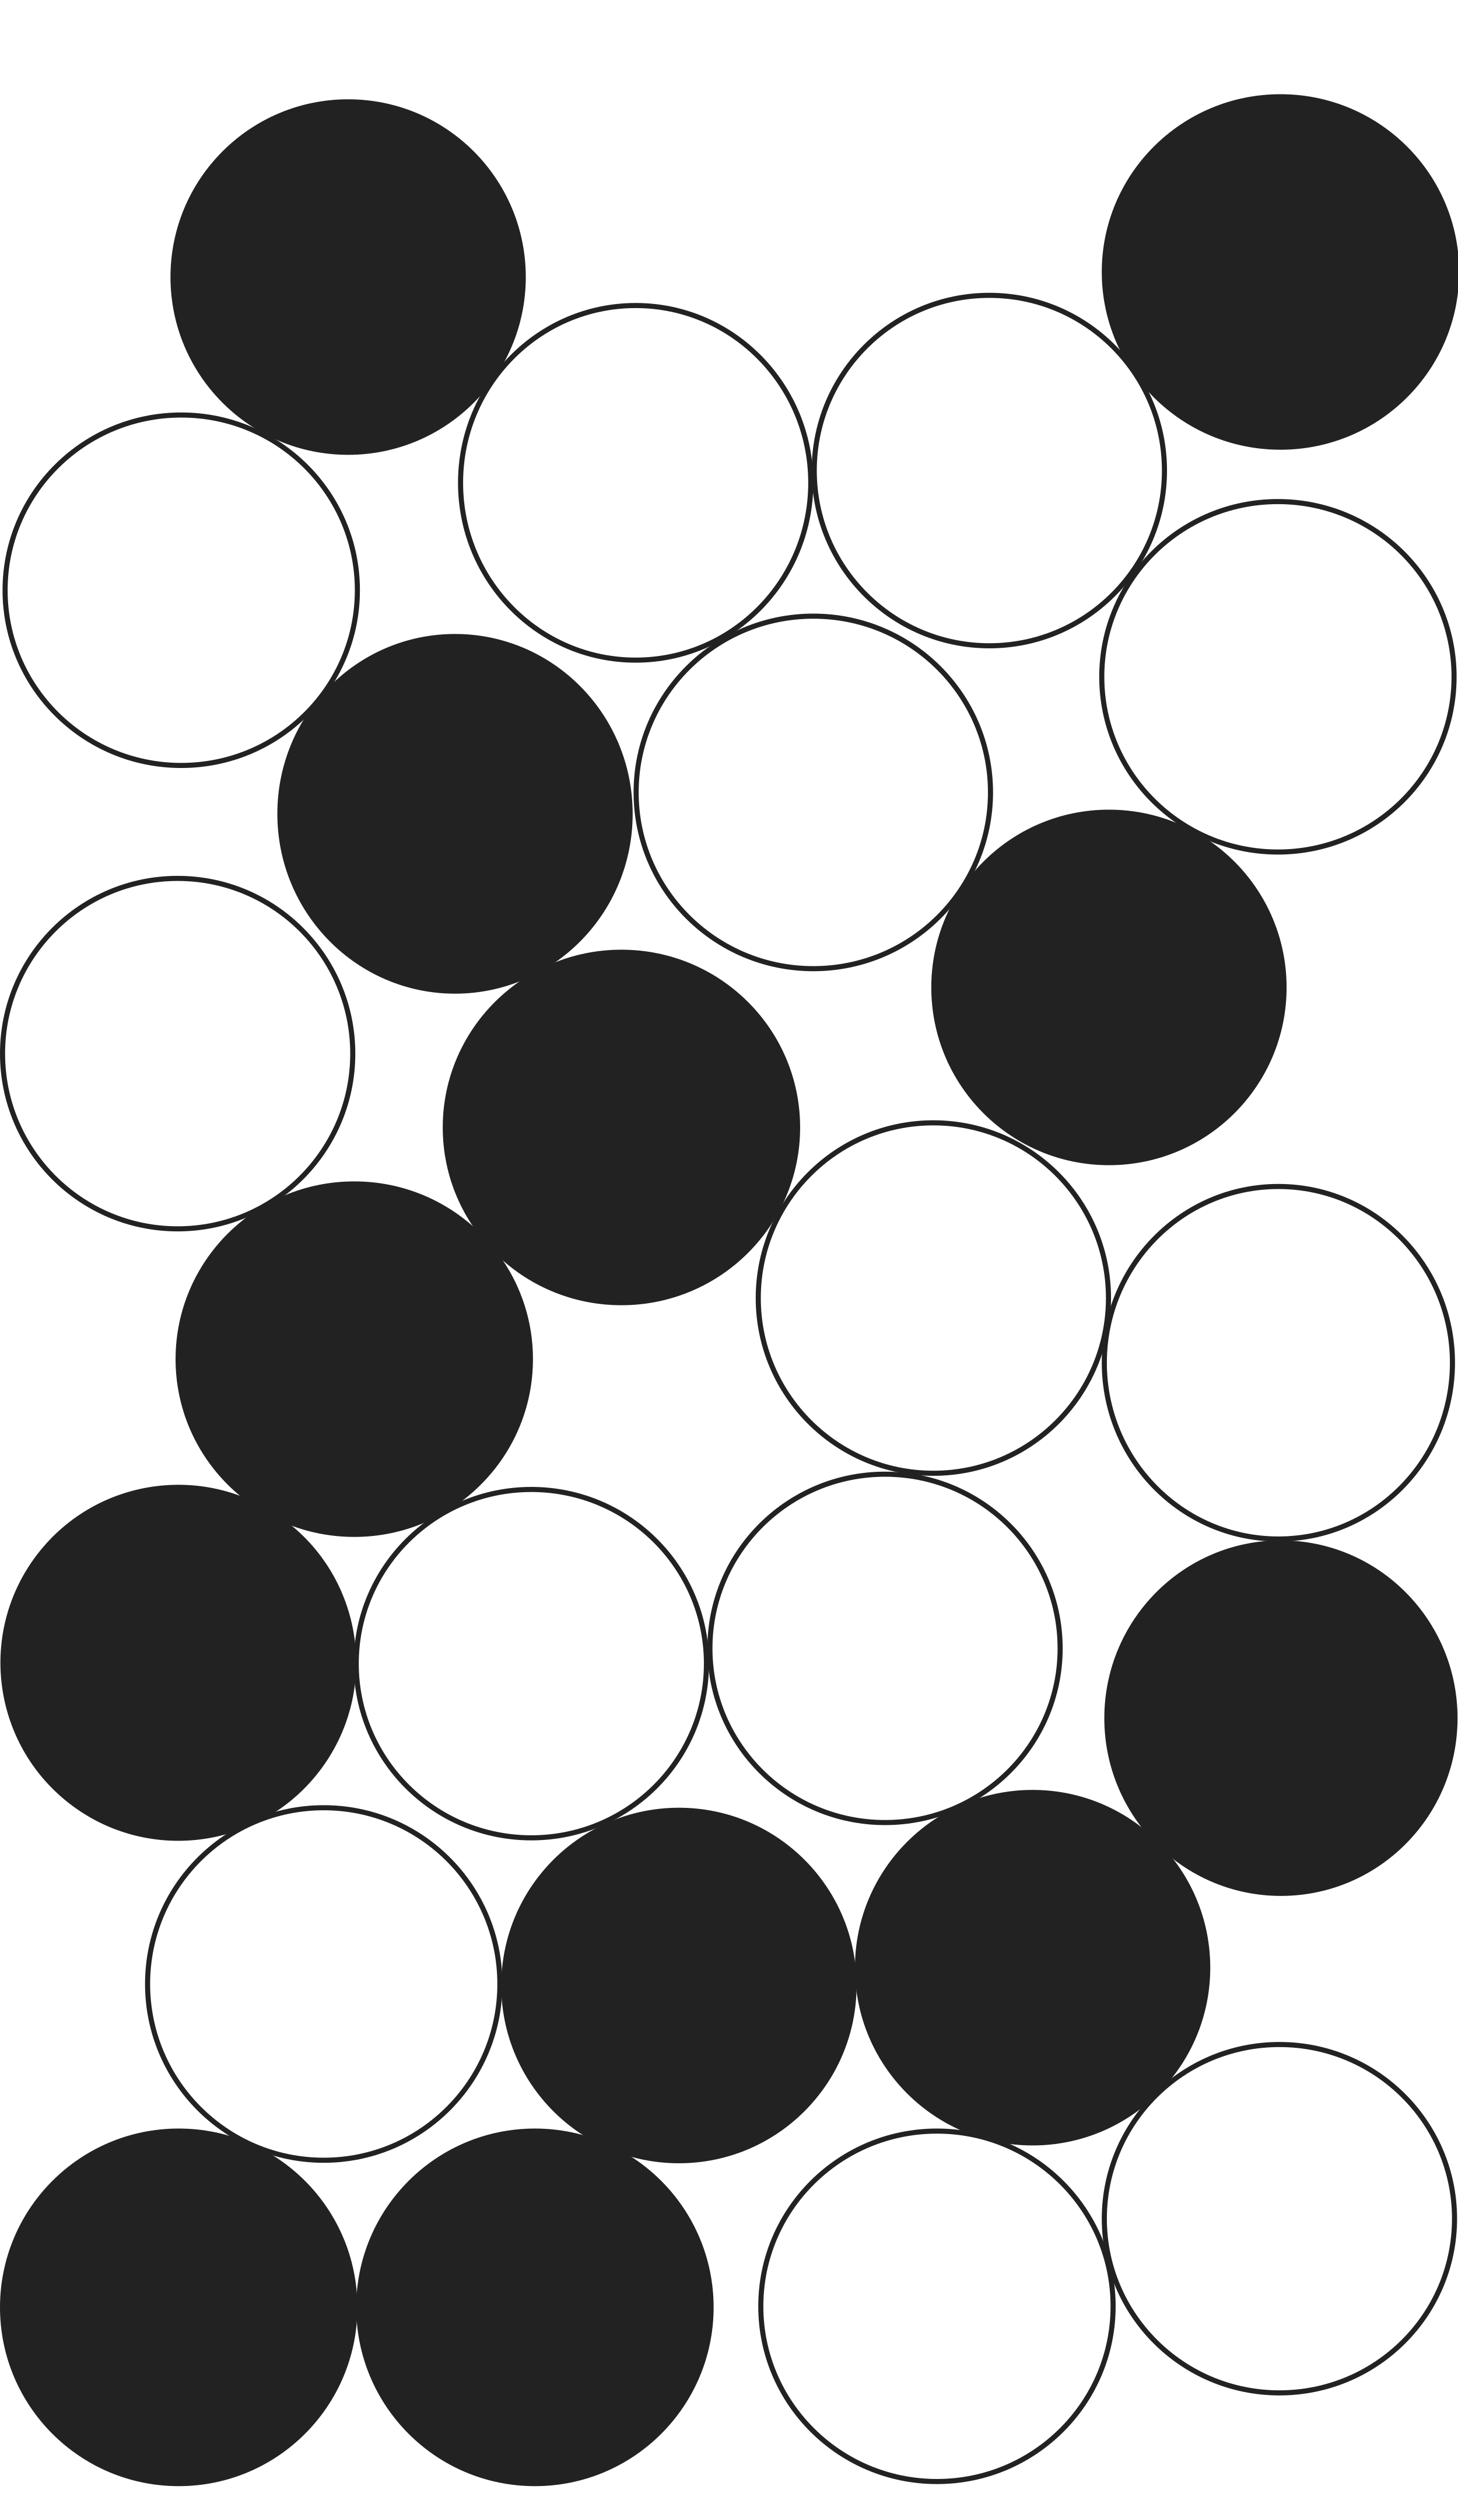 <svg width="573" height="982" viewBox="0 0 573 982" fill="none" xmlns="http://www.w3.org/2000/svg">
<g id="EDUCATION_NoCollege_Black" clip-path="url(#clip0_1902_935)">
<circle id="Ellipse 27" cx="70.227" cy="906.227" r="69.227" fill="#222222" stroke="#222222" stroke-width="2"/>
<circle id="Ellipse 26" cx="127.227" cy="779.227" r="69.227" stroke="#222222" stroke-width="2"/>
<circle id="Ellipse 165" cx="210.227" cy="906.227" r="69.227" fill="#222222" stroke="#222222" stroke-width="2"/>
<circle id="Ellipse 39" cx="266.819" cy="779.819" r="68.819" fill="#222222" stroke="#222222" stroke-width="2"/>
<path id="Ellipse 30" d="M277.638 653.41C277.638 691.187 246.832 721.821 208.819 721.821C170.806 721.821 140 691.187 140 653.41C140 615.634 170.806 585 208.819 585C246.832 585 277.638 615.634 277.638 653.41Z" stroke="#222222" stroke-width="2"/>
<circle id="Ellipse 25" cx="70.077" cy="653.076" r="68.91" transform="rotate(-52.254 70.077 653.076)" fill="#222222" stroke="#222222" stroke-width="2"/>
<path id="Ellipse 37" d="M416.638 647.41C416.638 685.187 385.832 715.821 347.819 715.821C309.806 715.821 279 685.187 279 647.41C279 609.634 309.806 579 347.819 579C385.832 579 416.638 609.634 416.638 647.41Z" stroke="#222222" stroke-width="2"/>
<path id="Ellipse 41" d="M208.454 533.819C208.454 571.821 177.466 602.638 139.227 602.638C100.989 602.638 70 571.821 70 533.819C70 495.817 100.989 465 139.227 465C177.466 465 208.454 495.817 208.454 533.819Z" fill="#222222" stroke="#222222" stroke-width="2"/>
<path id="Ellipse 47" d="M437.454 905.819C437.454 943.821 406.466 974.638 368.227 974.638C329.989 974.638 299 943.821 299 905.819C299 867.817 329.989 837 368.227 837C406.466 837 437.454 867.817 437.454 905.819Z" stroke="#222222" stroke-width="2"/>
<circle id="Ellipse 29" cx="405.819" cy="772.819" r="68.819" fill="#222222" stroke="#222222" stroke-width="2"/>
<path id="Ellipse 42" d="M571.638 871.41C571.638 909.187 540.832 939.821 502.819 939.821C464.806 939.821 434 909.187 434 871.41C434 833.634 464.806 803 502.819 803C540.832 803 571.638 833.634 571.638 871.41Z" stroke="#222222" stroke-width="2"/>
<path id="Ellipse 32" d="M571.821 674.819C571.821 712.832 541.187 743.638 503.41 743.638C465.634 743.638 435 712.832 435 674.819C435 636.806 465.634 606 503.41 606C541.187 606 571.821 636.806 571.821 674.819Z" fill="#222222" stroke="#222222" stroke-width="2"/>
<path id="Ellipse 24" d="M570.821 535.227C570.821 573.471 540.182 604.454 502.41 604.454C464.639 604.454 434 573.471 434 535.227C434 496.983 464.639 466 502.41 466C540.182 466 570.821 496.983 570.821 535.227Z" stroke="#222222" stroke-width="2"/>
<circle id="Ellipse 18" cx="366.819" cy="509.819" r="68.819" stroke="#222222" stroke-width="2"/>
<path id="Ellipse 23" d="M313.454 442.819C313.454 480.821 282.466 511.638 244.227 511.638C205.989 511.638 175 480.821 175 442.819C175 404.817 205.989 374 244.227 374C282.466 374 313.454 404.817 313.454 442.819Z" fill="#222222" stroke="#222222" stroke-width="2"/>
<circle id="Ellipse 38" cx="69.819" cy="413.819" r="68.819" stroke="#222222" stroke-width="2"/>
<circle id="Ellipse 46" cx="435.819" cy="387.819" r="68.819" fill="#222222" stroke="#222222" stroke-width="2"/>
<path id="Ellipse 48" d="M247.638 319.635C247.638 358.105 216.815 389.271 178.819 389.271C140.822 389.271 110 358.105 110 319.635C110 281.166 140.822 250 178.819 250C216.815 250 247.638 281.166 247.638 319.635Z" fill="#222222" stroke="#222222" stroke-width="2"/>
<path id="Ellipse 19" d="M389.271 311.227C389.271 349.455 358.099 380.454 319.635 380.454C281.171 380.454 250 349.455 250 311.227C250 272.999 281.171 242 319.635 242C358.099 242 389.271 272.999 389.271 311.227Z" stroke="#222222" stroke-width="2"/>
<path id="Ellipse 44" d="M571.454 265.819C571.454 303.821 540.466 334.638 502.227 334.638C463.989 334.638 433 303.821 433 265.819C433 227.817 463.989 197 502.227 197C540.466 197 571.454 227.817 571.454 265.819Z" stroke="#222222" stroke-width="2"/>
<path id="Ellipse 33" d="M140.454 231.819C140.454 269.821 109.466 300.638 71.227 300.638C32.989 300.638 2 269.821 2 231.819C2 193.817 32.989 163 71.227 163C109.466 163 140.454 193.817 140.454 231.819Z" stroke="#222222" stroke-width="2"/>
<path id="Ellipse 43" d="M318.638 189.635C318.638 228.105 287.815 259.271 249.819 259.271C211.822 259.271 181 228.105 181 189.635C181 151.166 211.822 120 249.819 120C287.815 120 318.638 151.166 318.638 189.635Z" stroke="#222222" stroke-width="2"/>
<circle id="Ellipse 20" cx="388.819" cy="184.819" r="68.819" stroke="#222222" stroke-width="2"/>
<circle id="Ellipse 31" cx="136.819" cy="108.819" r="68.819" fill="#222222" stroke="#222222" stroke-width="2"/>
<path id="Ellipse 166" d="M572.454 106.819C572.454 144.821 541.466 175.638 503.227 175.638C464.989 175.638 434 144.821 434 106.819C434 68.817 464.989 38 503.227 38C541.466 38 572.454 68.817 572.454 106.819Z" fill="#222222" stroke="#222222" stroke-width="2"/>
</g>
<defs>
<clipPath id="clip0_1902_935">
<rect width="573" height="982" fill="white"/>
</clipPath>
</defs>
</svg>
